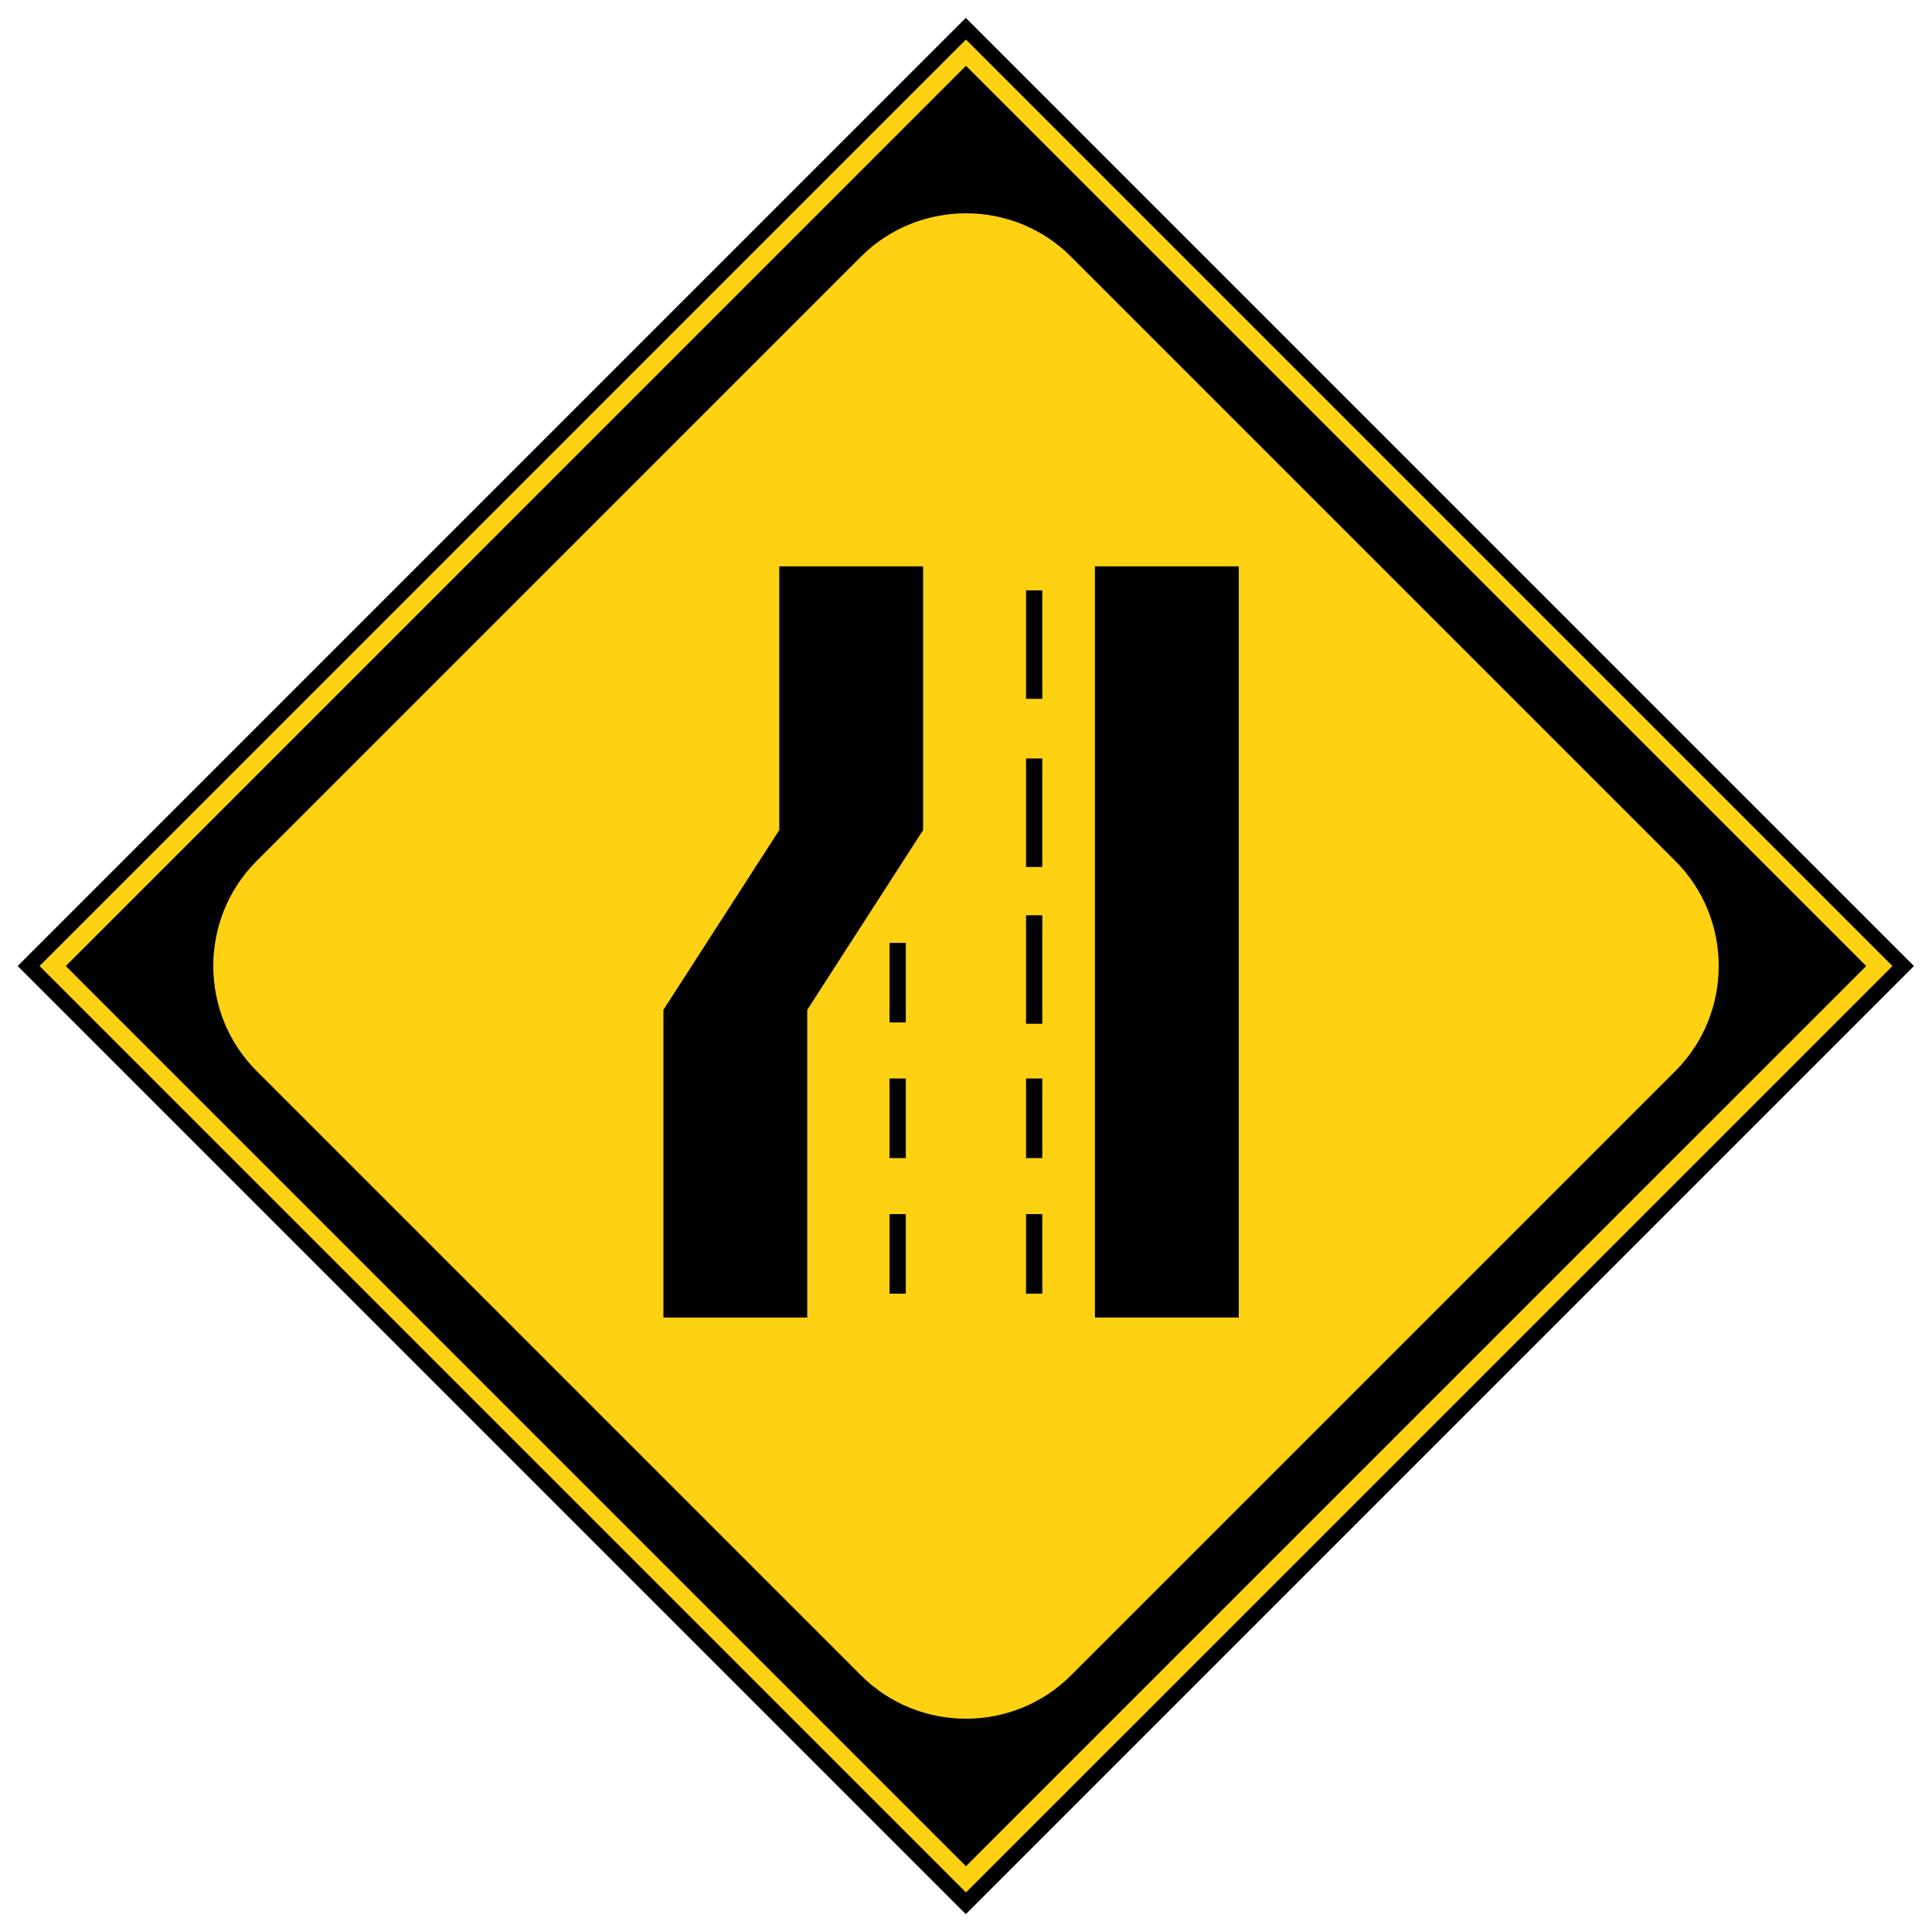 <svg class="svgOrigin" xmlns="http://www.w3.org/2000/svg" width="400" height="400" x="0px" y="0px" viewBox="0 0 400 400" enable-background="new 0 0 400 400">
<g>
	
		<rect x="61.172" y="61.174" transform="matrix(0.707 -0.707 0.707 0.707 -82.844 200.004)" width="277.657" height="277.657"/>
	<polygon fill="none" stroke="#FFD113" stroke-width="3.841" points="199.995,389.096 10.905,200.005 
		199.995,10.905 389.091,200.005 199.995,389.096 	"/>
	<g>
		<path fill="#FFD113" d="M221.727,346.876c-11.949,11.954-31.506,11.954-43.46,0l-125.143-125.144
			c-11.954-11.954-11.954-31.511,0-43.46L178.267,53.124c11.955-11.949,31.511-11.949,43.46,0
			l125.149,125.149c11.954,11.949,11.954,31.505,0,43.46L221.727,346.876z"/>
	</g>
	<rect x="226.694" y="117.256" width="29.78" height="155.518"/>
	<polygon points="191.122,171.855 167.134,209.078 167.134,272.774 137.353,272.774 137.353,209.078 
		161.342,171.855 161.342,117.256 191.122,117.256 	"/>
	<rect x="184.169" y="195.219" width="3.366" height="16.47"/>
	<rect x="184.169" y="223.293" width="3.366" height="16.472"/>
	<rect x="184.169" y="251.367" width="3.366" height="16.472"/>
	<rect x="212.429" y="223.293" width="3.367" height="16.472"/>
	<rect x="212.429" y="251.367" width="3.367" height="16.472"/>
	<rect x="212.429" y="122.228" width="3.367" height="22.459"/>
	<rect x="212.429" y="157.035" width="3.367" height="22.458"/>
	<rect x="212.429" y="189.497" width="3.367" height="22.457"/>
</g>
</svg>
